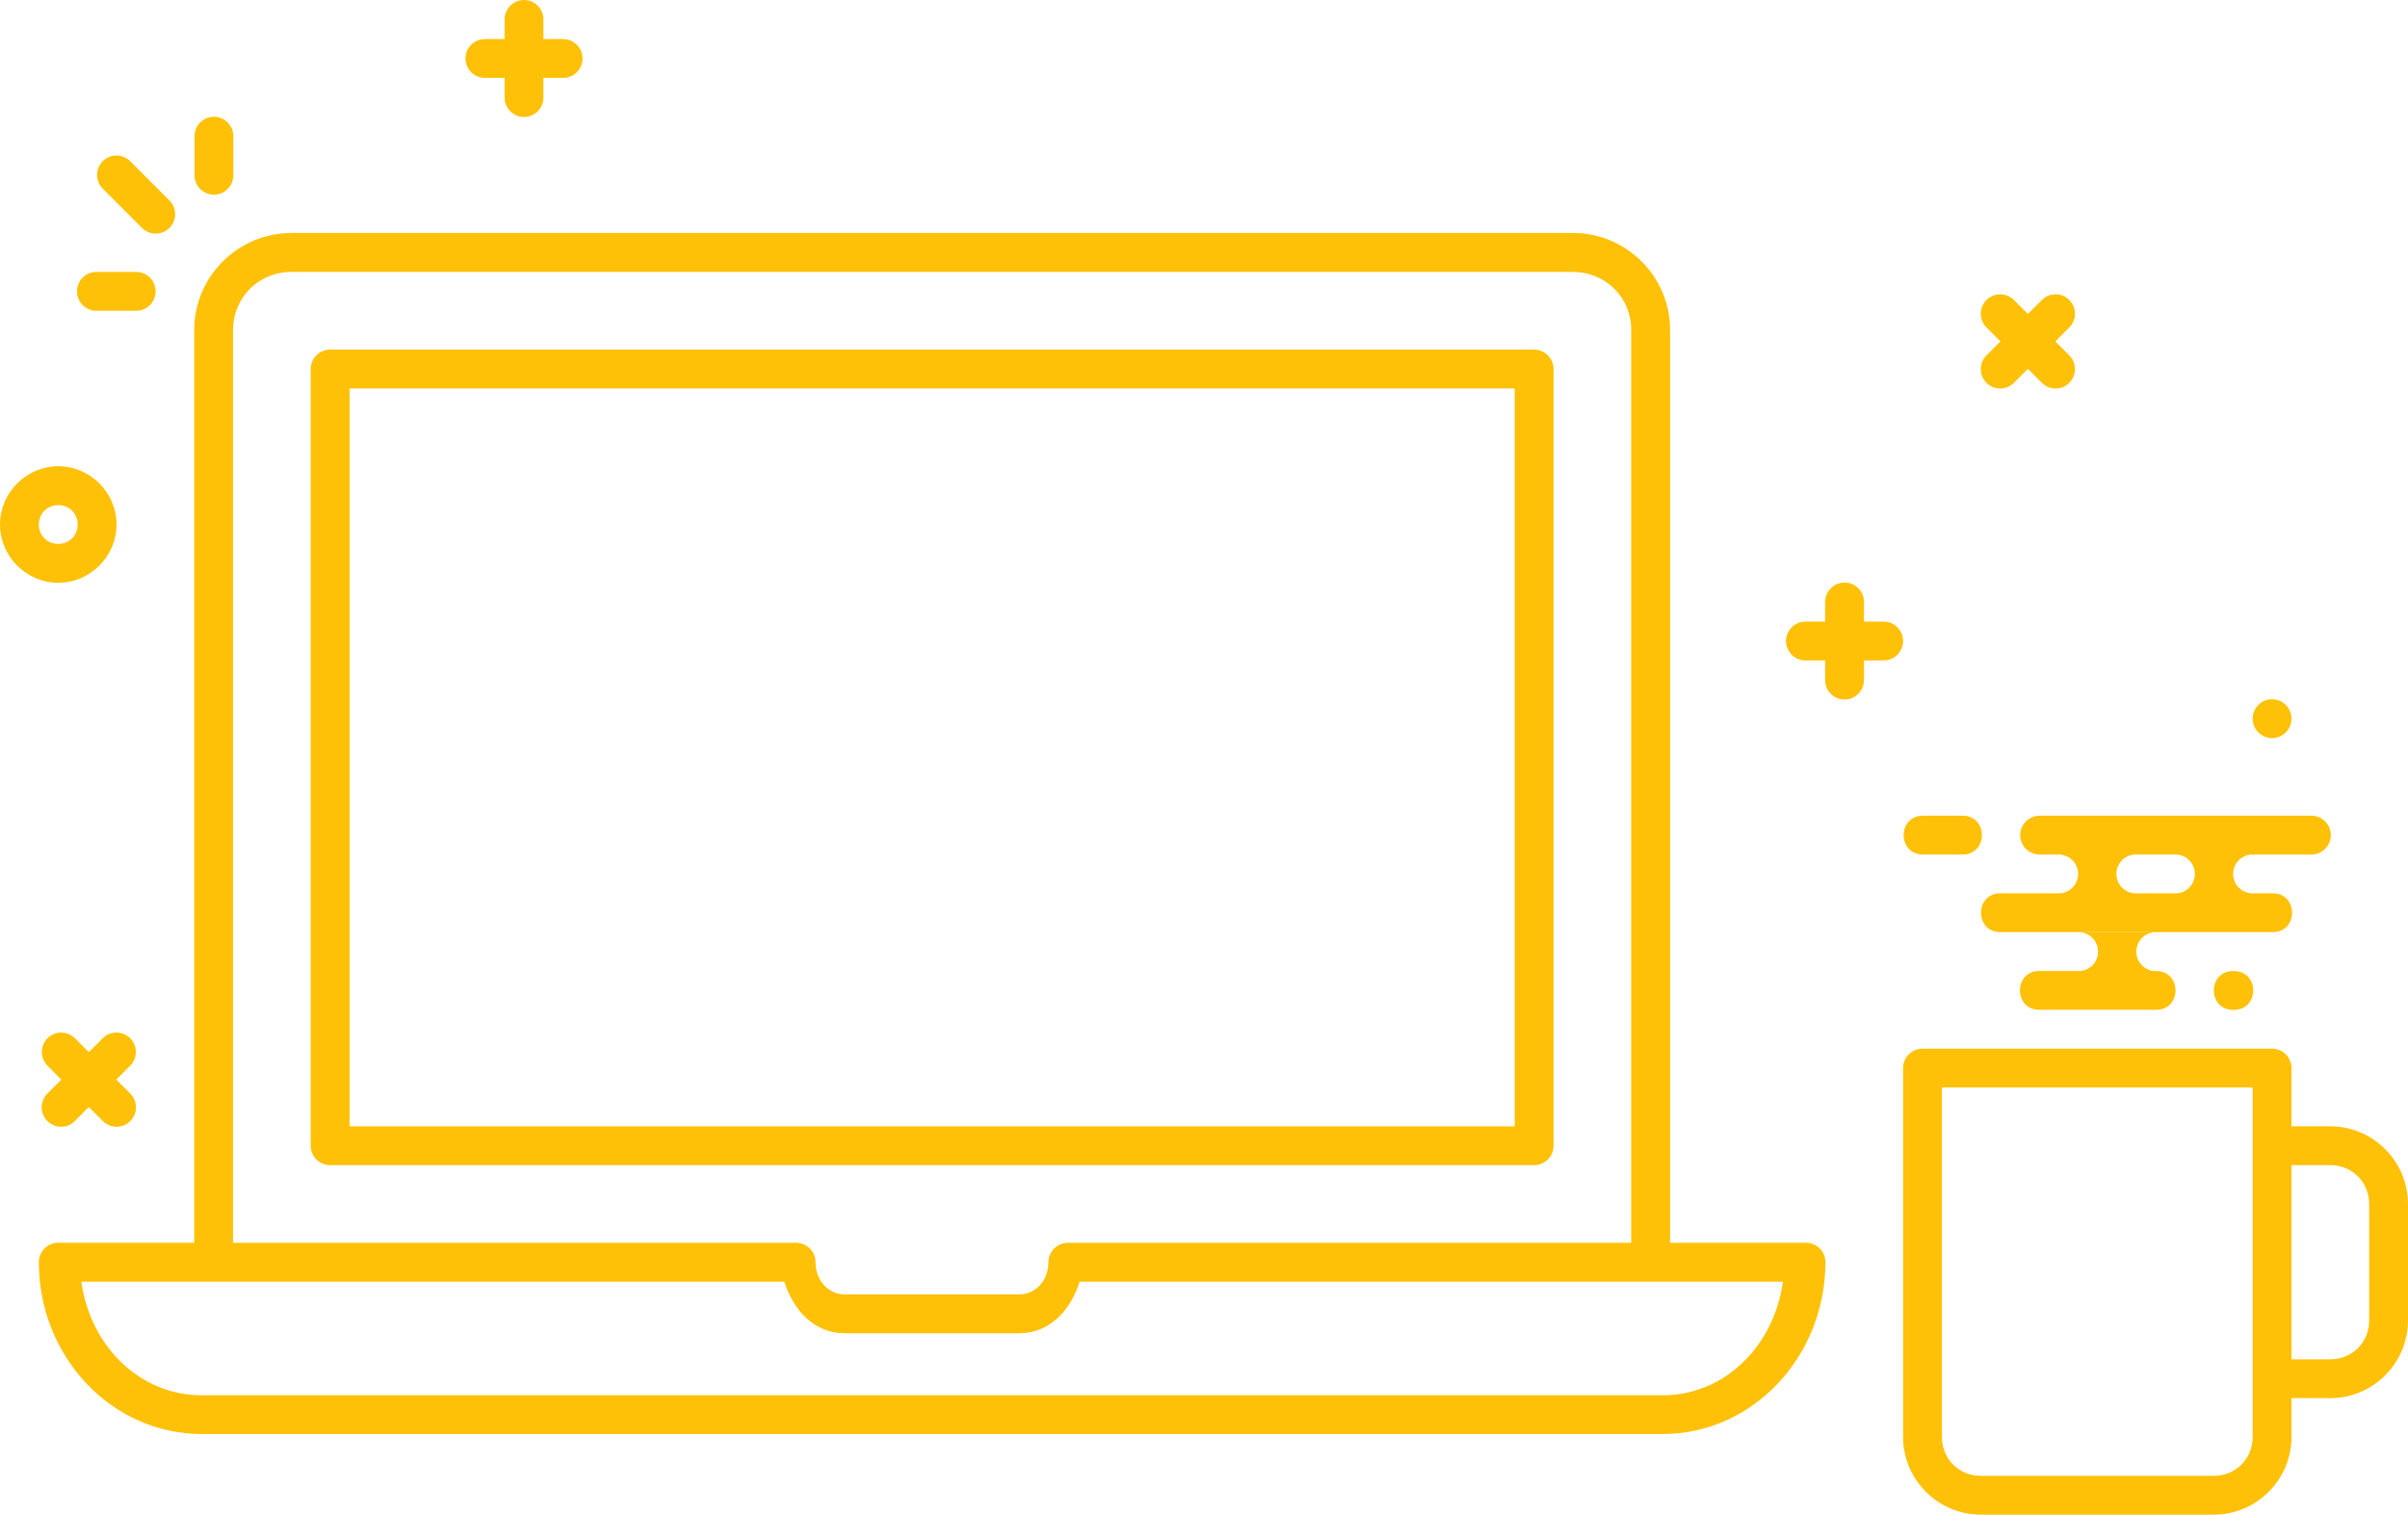<svg width="240" height="151" viewBox="0 0 240 151" version="1.1" xmlns="http://www.w3.org/2000/svg" xmlns:xlink="http://www.w3.org/1999/xlink">
<title>laptop-coffee-time-system-startup-culture</title>
<desc>Created using Figma</desc>
<g id="Canvas" transform="translate(-2431 -15)">
<g id="laptop-coffee-time-system-startup-culture">
<g id="Landing Page">
<g id="Laptop, Coffee, Time, System, Startup, Culture">
<g id="svg6016">
<g id="layer1">
<g id="path7674">
<use xlink:href="#path0_fill" transform="translate(2431 15)" fill="#FFC107"/>
</g>
</g>
</g>
</g>
</g>
</g>
</g>
<defs>
<path id="path0_fill" d="M 52.205 0C 51.692 0.006 51.202 0.216 50.843 0.583C 50.484 0.95 50.286 1.445 50.292 1.958L 50.292 3.894L 48.357 3.894C 47.659 3.884 47.01 4.251 46.658 4.854C 46.306 5.457 46.306 6.202 46.658 6.805C 47.01 7.408 47.659 7.775 48.357 7.765L 50.292 7.765L 50.292 9.7C 50.282 10.398 50.649 11.048 51.252 11.399C 51.855 11.751 52.601 11.751 53.204 11.399C 53.806 11.048 54.173 10.398 54.163 9.7L 54.163 7.765L 56.099 7.765C 56.797 7.775 57.446 7.408 57.798 6.805C 58.15 6.202 58.15 5.457 57.798 4.854C 57.446 4.251 56.797 3.884 56.099 3.894L 54.163 3.894L 54.163 1.958C 54.169 1.437 53.965 0.936 53.596 0.567C 53.228 0.198 52.726 -0.006 52.205 0ZM 21.29 11.636C 20.777 11.644 20.288 11.855 19.931 12.224C 19.573 12.593 19.377 13.088 19.385 13.602L 19.385 17.442C 19.375 18.14 19.742 18.79 20.345 19.142C 20.948 19.493 21.693 19.493 22.296 19.142C 22.899 18.79 23.266 18.14 23.256 17.442L 23.256 13.602C 23.264 13.078 23.06 12.573 22.689 12.203C 22.319 11.832 21.814 11.628 21.29 11.636ZM 11.598 15.499C 10.813 15.502 10.107 15.98 9.812 16.707C 9.517 17.435 9.691 18.269 10.252 18.818L 14.123 22.689C 14.608 23.195 15.329 23.4 16.008 23.223C 16.687 23.047 17.217 22.516 17.394 21.838C 17.571 21.159 17.366 20.438 16.86 19.952L 12.989 16.081C 12.623 15.707 12.121 15.497 11.598 15.499ZM 29.032 23.226C 23.704 23.226 19.355 27.576 19.355 32.903L 19.355 118.065L 19.355 123.871L 5.806 123.871C 4.738 123.871 3.871 124.738 3.871 125.807C 3.871 135.201 11.089 142.938 20.118 142.938L 165.696 142.938C 174.725 142.938 181.935 135.201 181.935 125.807C 181.935 124.738 181.069 123.871 180 123.871L 166.452 123.871L 166.452 118.057L 166.452 32.911C 166.476 27.573 162.102 23.218 156.774 23.218L 29.032 23.218L 29.032 23.226ZM 29.032 27.105L 156.774 27.105C 160.024 27.105 162.595 29.664 162.581 32.903L 162.581 118.065L 162.581 123.879L 106.429 123.879C 105.36 123.879 104.494 124.745 104.493 125.814C 104.493 127.682 103.168 129.02 101.59 129.02L 84.186 129.02C 82.609 129.02 81.283 127.682 81.283 125.814C 81.283 124.745 80.416 123.879 79.347 123.879L 23.226 123.879L 23.226 118.072L 23.226 32.911C 23.226 29.661 25.782 27.105 29.032 27.105ZM 9.511 27.105C 8.82 27.14 8.199 27.541 7.884 28.157C 7.568 28.774 7.606 29.512 7.982 30.093C 8.358 30.674 9.016 31.011 9.708 30.976L 13.548 30.976C 14.246 30.985 14.896 30.619 15.248 30.016C 15.599 29.413 15.599 28.667 15.248 28.064C 14.896 27.462 14.246 27.095 13.548 27.105L 9.708 27.105C 9.642 27.101 9.577 27.101 9.511 27.105ZM 199.355 29.335C 198.566 29.335 197.856 29.813 197.561 30.544C 197.265 31.276 197.442 32.113 198.009 32.661L 199.378 34.03L 198.009 35.398C 197.506 35.884 197.303 36.604 197.48 37.281C 197.658 37.958 198.186 38.487 198.863 38.664C 199.54 38.841 200.26 38.639 200.746 38.135L 202.114 36.767L 203.483 38.135C 203.969 38.639 204.689 38.841 205.366 38.664C 206.043 38.487 206.571 37.958 206.748 37.281C 206.925 36.604 206.723 35.884 206.22 35.398L 204.851 34.03L 206.22 32.661C 206.795 32.105 206.969 31.253 206.658 30.516C 206.346 29.779 205.613 29.309 204.814 29.335C 204.31 29.351 203.833 29.562 203.483 29.925L 202.114 31.293L 200.746 29.925C 200.381 29.548 199.879 29.335 199.355 29.335ZM 32.903 34.847C 31.834 34.847 30.968 35.713 30.968 36.782L 30.968 114.201C 30.968 115.27 31.834 116.137 32.903 116.137L 152.903 116.137C 153.972 116.137 154.839 115.27 154.839 114.201L 154.839 36.782C 154.839 35.713 153.972 34.847 152.903 34.847L 32.903 34.847ZM 34.839 38.718L 150.968 38.718L 150.968 112.266L 34.839 112.266L 34.839 38.718ZM 5.806 46.475C 2.623 46.475 0 49.097 0 52.281C 0 55.465 2.623 58.087 5.806 58.087C 8.99 58.087 11.613 55.465 11.613 52.281C 11.613 49.097 8.99 46.475 5.806 46.475ZM 5.806 50.346C 6.898 50.346 7.742 51.189 7.742 52.281C 7.742 53.373 6.898 54.217 5.806 54.217C 4.715 54.217 3.871 53.373 3.871 52.281C 3.871 51.189 4.715 50.346 5.806 50.346ZM 183.818 58.065C 183.305 58.071 182.815 58.28 182.456 58.648C 182.097 59.015 181.899 59.51 181.905 60.023L 181.905 61.959L 179.97 61.959C 179.272 61.949 178.622 62.315 178.271 62.918C 177.919 63.521 177.919 64.267 178.271 64.87C 178.622 65.473 179.272 65.839 179.97 65.829L 181.905 65.829L 181.905 67.765C 181.895 68.463 182.262 69.112 182.865 69.464C 183.468 69.816 184.214 69.816 184.816 69.464C 185.419 69.112 185.786 68.463 185.776 67.765L 185.776 65.829L 187.712 65.829C 188.41 65.839 189.059 65.473 189.411 64.87C 189.763 64.267 189.763 63.521 189.411 62.918C 189.059 62.315 188.41 61.949 187.712 61.959L 185.776 61.959L 185.776 60.023C 185.782 59.502 185.578 59 185.209 58.632C 184.841 58.263 184.339 58.059 183.818 58.065ZM 226.316 69.7C 225.3 69.772 224.514 70.618 224.516 71.636C 224.516 72.149 224.72 72.641 225.083 73.004C 225.446 73.367 225.938 73.571 226.452 73.571C 226.965 73.571 227.457 73.367 227.82 73.004C 228.183 72.641 228.387 72.149 228.387 71.636C 228.387 71.123 228.183 70.63 227.82 70.267C 227.457 69.904 226.965 69.7 226.452 69.7C 226.406 69.699 226.361 69.699 226.316 69.7ZM 203.309 81.305C 202.611 81.296 201.962 81.662 201.61 82.265C 201.258 82.868 201.258 83.614 201.61 84.217C 201.962 84.82 202.611 85.186 203.309 85.177L 222.664 85.177L 230.345 85.177C 231.043 85.186 231.693 84.82 232.044 84.217C 232.396 83.614 232.396 82.868 232.044 82.265C 231.693 81.662 231.043 81.296 230.345 81.305L 222.664 81.305L 203.309 81.305ZM 191.696 81.305C 189.079 81.267 189.079 85.214 191.696 85.177L 195.567 85.177C 198.184 85.215 198.184 81.268 195.567 81.305L 191.696 81.305ZM 205.267 85.177C 206.285 85.22 207.095 86.044 207.121 87.062C 207.147 88.081 206.38 88.945 205.365 89.04L 199.408 89.04C 196.79 89.001 196.79 92.948 199.408 92.911L 226.482 92.911C 229.099 92.949 229.099 89.003 226.482 89.04L 224.38 89.04C 223.367 88.973 222.577 88.134 222.572 87.119C 222.566 86.103 223.345 85.256 224.357 85.177L 216.903 85.177C 217.92 85.22 218.731 86.044 218.757 87.062C 218.783 88.081 218.015 88.945 217.001 89.04L 212.744 89.04C 211.731 88.973 210.942 88.134 210.936 87.119C 210.93 86.103 211.709 85.256 212.721 85.177L 205.267 85.177L 205.267 85.177ZM 207.256 92.918C 208.273 92.962 209.084 93.786 209.11 94.804C 209.136 95.823 208.368 96.687 207.354 96.782L 203.286 96.782C 200.669 96.743 200.669 100.69 203.286 100.653L 214.869 100.653C 217.466 100.691 217.479 96.813 214.922 96.789C 214.917 96.789 214.912 96.789 214.907 96.789C 214.892 96.789 214.884 96.789 214.869 96.789L 214.733 96.789C 213.719 96.722 212.93 95.884 212.924 94.868C 212.918 93.853 213.698 93.005 214.71 92.926L 207.255 92.926L 207.256 92.918ZM 222.611 96.789C 219.993 96.751 219.993 100.698 222.611 100.66C 225.228 100.699 225.228 96.752 222.611 96.789ZM 6.101 102.921C 5.315 102.921 4.606 103.397 4.309 104.126C 4.012 104.854 4.186 105.69 4.748 106.24L 6.116 107.608L 4.748 108.977C 4.242 109.462 4.037 110.183 4.214 110.862C 4.391 111.541 4.921 112.071 5.6 112.248C 6.278 112.424 7 112.22 7.485 111.714L 8.853 110.345L 10.222 111.714C 10.707 112.22 11.428 112.424 12.107 112.248C 12.786 112.071 13.316 111.541 13.493 110.862C 13.669 110.183 13.465 109.462 12.959 108.977L 11.59 107.608L 12.959 106.24C 13.528 105.683 13.699 104.834 13.388 104.101C 13.077 103.367 12.349 102.899 11.552 102.921C 11.05 102.935 10.573 103.143 10.222 103.503L 8.853 104.872L 7.485 103.503C 7.119 103.133 6.621 102.926 6.101 102.928L 6.101 102.921ZM 191.613 104.524C 190.544 104.524 189.678 105.391 189.677 106.459L 189.677 119.872C 189.676 119.917 189.676 119.962 189.677 120.007L 189.677 131.499L 189.677 143.233C 189.677 147.489 193.164 150.975 197.419 150.975L 220.645 150.975C 224.901 150.975 228.387 147.489 228.387 143.233L 228.387 139.362L 232.258 139.362C 236.514 139.362 240 135.876 240 131.62L 240 120.007C 240 115.752 236.514 112.265 232.258 112.265L 228.387 112.265L 228.387 106.459C 228.387 105.39 227.521 104.523 226.452 104.523L 222.581 104.523L 195.484 104.523L 191.613 104.523L 191.613 104.524ZM 193.548 108.395L 195.484 108.395L 222.581 108.395L 224.516 108.395L 224.516 120.008L 224.516 143.234C 224.516 145.412 222.823 147.105 220.645 147.105L 197.419 147.105C 195.241 147.105 193.548 145.412 193.548 143.234L 193.548 131.628C 193.55 131.586 193.55 131.543 193.548 131.5L 193.548 120.009L 193.548 108.396L 193.548 108.395ZM 228.387 116.137L 232.258 116.137C 234.436 116.137 236.129 117.83 236.129 120.008L 236.129 131.621C 236.129 133.799 234.436 135.492 232.258 135.492L 228.387 135.492L 228.387 131.628C 228.388 131.586 228.388 131.543 228.387 131.5L 228.387 120.009L 228.387 116.138L 228.387 116.137ZM 8.105 127.75L 78.175 127.75C 79.045 130.569 81.138 132.891 84.186 132.891L 101.59 132.891C 104.638 132.891 106.731 130.569 107.601 127.75L 177.702 127.75C 176.8 134.191 171.884 139.075 165.696 139.075L 20.118 139.075C 13.93 139.075 9.007 134.191 8.105 127.75Z"/>
</defs>
</svg>
